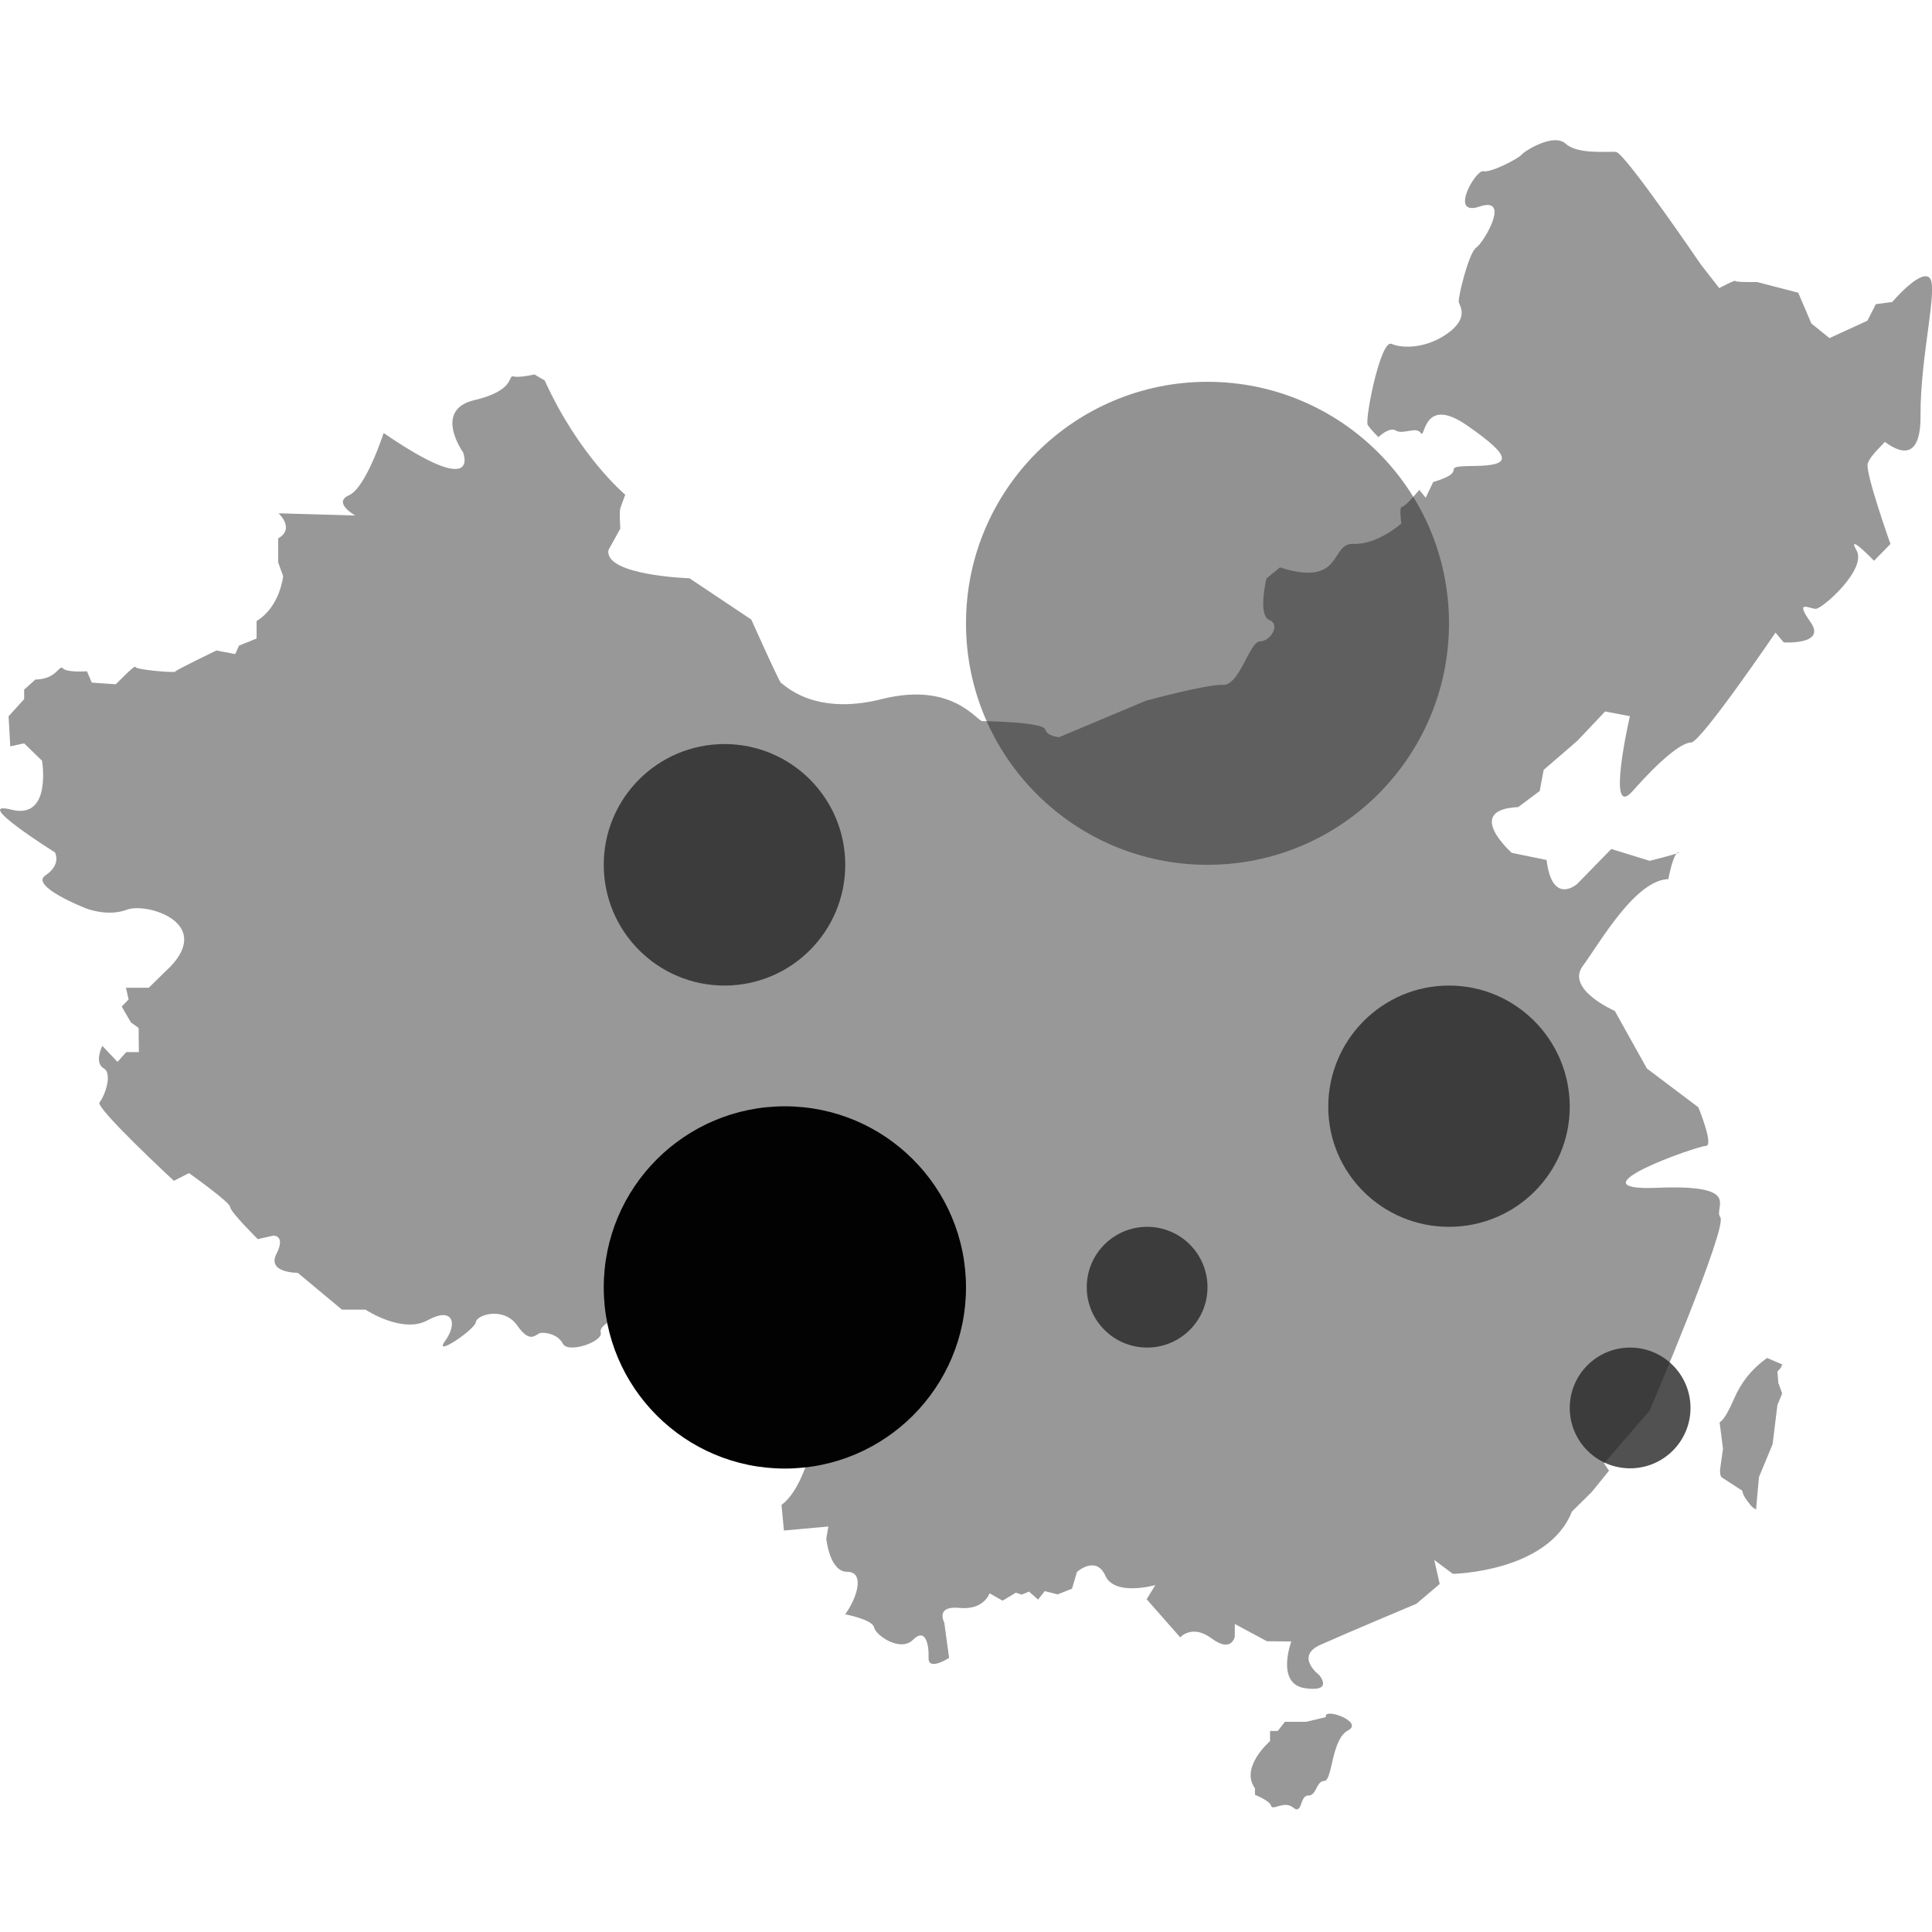 <?xml version="1.0" encoding="utf-8"?>
<!-- Generator: Adobe Illustrator 16.0.0, SVG Export Plug-In . SVG Version: 6.00 Build 0)  -->
<!DOCTYPE svg PUBLIC "-//W3C//DTD SVG 1.1//EN" "http://www.w3.org/Graphics/SVG/1.1/DTD/svg11.dtd">
<svg version="1.1" id="Layer_2" xmlns="http://www.w3.org/2000/svg" xmlns:xlink="http://www.w3.org/1999/xlink" x="0px" y="0px"
	 width="16px" height="16px" viewBox="0 0 16 16" enable-background="new 0 0 16 16" xml:space="preserve">
<path fill="#989898" d="M13.816,7.282c0,0,0.041-0.224,0.086-0.224c0.044,0-0.24,0.071-0.24,0.071l-0.318-0.098L13.062,7.32
	c0,0-0.207,0.185-0.254-0.198L12.52,7.063c0,0-0.405-0.358,0.053-0.379l0.178-0.133l0.033-0.175l0.279-0.241l0.23-0.243l0.205,0.039
	c0,0-0.201,0.874,0.023,0.62s0.404-0.402,0.484-0.402s0.699-0.91,0.699-0.91l0.068,0.081c0,0,0.357,0.023,0.222-0.168
	c-0.136-0.192-0.009-0.11,0.044-0.11s0.426-0.327,0.337-0.484c-0.089-0.156,0.145,0.086,0.145,0.086l0.136-0.139
	c0,0-0.213-0.598-0.188-0.667c0.023-0.071,0.139-0.167,0.139-0.178c0-0.013,0.302,0.273,0.298-0.219
	c-0.003-0.494,0.151-1.069,0.074-1.141s-0.308,0.201-0.308,0.201l-0.136,0.018l-0.07,0.137L15.151,2.8l-0.15-0.121l-0.109-0.255
	l-0.339-0.088c0,0-0.181,0.002-0.181-0.009c0-0.013-0.134,0.059-0.134,0.059l-0.152-0.195c0,0-0.631-0.927-0.703-0.933
	c-0.074-0.006-0.316,0.023-0.417-0.068c-0.101-0.091-0.34,0.06-0.366,0.092c-0.027,0.032-0.252,0.15-0.316,0.136
	c-0.064-0.014-0.289,0.381-0.029,0.292c0.26-0.087,0.033,0.299-0.03,0.341c-0.062,0.042-0.153,0.419-0.144,0.451
	c0.008,0.032,0.085,0.13-0.09,0.257c-0.174,0.127-0.375,0.129-0.467,0.089c-0.091-0.041-0.223,0.63-0.197,0.671
	c0.026,0.041,0.089,0.101,0.089,0.101s0.089-0.089,0.145-0.054c0.056,0.036,0.171-0.038,0.206,0.021
	c0.036,0.058,0.016-0.32,0.385-0.062c0.369,0.257,0.375,0.331,0.053,0.334c-0.32,0.003-0.012,0.037-0.336,0.133l-0.062,0.13
	l-0.053-0.065c0,0-0.115,0.14-0.143,0.14c-0.026,0-0.006,0.138-0.006,0.138s-0.197,0.178-0.396,0.169S11.131,4.868,10.6,4.699
	l-0.112,0.092c0,0-0.073,0.304,0.023,0.343c0.098,0.038,0.009,0.178-0.077,0.178s-0.168,0.365-0.305,0.36
	C9.994,5.665,9.488,5.804,9.488,5.804L8.771,6.105c0,0-0.1-0.007-0.115-0.064c-0.015-0.06-0.472-0.069-0.52-0.069
	c-0.048,0-0.246-0.329-0.831-0.183C6.721,5.937,6.481,5.653,6.469,5.657C6.458,5.659,6.222,5.131,6.222,5.131L5.71,4.789
	c0,0-0.708-0.023-0.671-0.234l0.098-0.177c0,0-0.009-0.143,0-0.168c0.009-0.027,0.041-0.113,0.041-0.113S4.795,3.777,4.511,3.151
	l-0.085-0.05c0,0-0.128,0.03-0.175,0.016c-0.046-0.013,0.02,0.116-0.323,0.197C3.584,3.395,3.835,3.746,3.835,3.746
	s0.159,0.399-0.658-0.16c0,0-0.146,0.453-0.286,0.515c-0.14,0.062,0.051,0.168,0.051,0.168L2.307,4.251c0,0,0.144,0.131-0.011,0.212
	l0.008-0.004v0.199l0.041,0.114c0,0-0.026,0.254-0.22,0.371v0.145L1.979,5.347l-0.031,0.07l-0.155-0.03c0,0-0.341,0.163-0.341,0.175
	S1.121,5.547,1.121,5.523c0-0.023-0.162,0.144-0.162,0.144L0.76,5.653L0.72,5.559c0,0-0.166,0.013-0.199-0.024
	C0.487,5.5,0.475,5.628,0.284,5.628h0.009L0.2,5.711v0.079L0.071,5.932l0.014,0.249L0.2,6.156l0.148,0.144
	c0,0,0.084,0.492-0.255,0.405C-0.246,6.62,0.455,7.059,0.455,7.059s0.057,0.099-0.078,0.19C0.242,7.338,0.705,7.52,0.705,7.52
	S0.886,7.596,1.05,7.534s0.707,0.104,0.364,0.468L1.232,8.18H1.043l0.022,0.097L1.008,8.336l0.076,0.131l0.064,0.046L1.15,8.713
	H1.046L0.973,8.794L0.847,8.661c0,0-0.069,0.14,0.011,0.186C0.937,8.89,0.864,9.084,0.824,9.129C0.785,9.172,1.44,9.779,1.44,9.779
	l0.125-0.064c0,0,0.341,0.242,0.341,0.281s0.229,0.266,0.229,0.266l0.128-0.029c0,0,0.106-0.004,0.026,0.152
	c-0.08,0.158,0.177,0.156,0.177,0.156l0.366,0.305h0.195c0,0,0.306,0.203,0.514,0.088c0.208-0.115,0.252,0.023,0.146,0.17
	C3.58,11.25,3.934,11.01,3.941,10.949c0.006-0.061,0.232-0.131,0.343,0.029c0.111,0.158,0.153,0.068,0.192,0.061
	c0.041-0.006,0.143,0.008,0.186,0.09c0.045,0.082,0.335-0.018,0.313-0.094c-0.022-0.074,0.208-0.154,0.208-0.154l0.177,0.004
	c0,0,0.193-0.244,0.47-0.117L6.07,10.65l0.093,0.078l-0.058,0.062l0.131,0.094c0,0-0.408,0.246,0.243,0.205
	c0.652-0.039,0.266,0.877,0.177,1.098c-0.088,0.221-0.184,0.275-0.184,0.275l0.02,0.213l0.368-0.033l-0.017,0.1
	c0,0,0.026,0.275,0.173,0.275c0.146,0,0.086,0.209-0.016,0.352c0,0,0.227,0.043,0.239,0.109c0.014,0.066,0.218,0.207,0.322,0.102
	c0.104-0.104,0.133,0.039,0.129,0.15c-0.004,0.113,0.17,0,0.17,0l-0.04-0.293c0,0-0.078-0.141,0.126-0.121
	c0.203,0.02,0.249-0.121,0.249-0.121l0.108,0.061l0.11-0.066l0.048,0.016l0.061-0.025l0.075,0.066l0.055-0.07l0.107,0.027
	l0.119-0.047l0.041-0.139c0,0,0.157-0.141,0.235,0.031c0.077,0.174,0.414,0.078,0.414,0.078l-0.072,0.117l0.278,0.316
	c0,0,0.098-0.113,0.262,0.01c0.164,0.121,0.19-0.016,0.19-0.016v-0.105l0.266,0.143l0.202,0.002c0,0-0.131,0.35,0.113,0.387
	c0.243,0.035,0.118-0.109,0.118-0.109s-0.207-0.156,0.014-0.252c0.223-0.1,0.791-0.338,0.791-0.338l0.193-0.164l-0.045-0.199
	l0.154,0.115c0,0,0.788-0.014,0.986-0.516l0.164-0.162l0.143-0.176l-0.041-0.061l0.377-0.436c0,0,0.647-1.518,0.586-1.602
	c-0.062-0.08,0.2-0.275-0.529-0.244C12.99,9.865,14.056,9.49,14.127,9.49c0.07,0-0.062-0.32-0.062-0.32l-0.426-0.321l-0.266-0.477
	c0,0-0.407-0.177-0.266-0.371c0.143-0.193,0.44-0.725,0.721-0.721"/>
<path fill="#989898" d="M10.393,14.809v0.055c0,0,0.121,0.047,0.133,0.09c0.013,0.047,0.107-0.047,0.184,0.016
	s0.053-0.102,0.124-0.1s0.065-0.121,0.133-0.121c0.069,0,0.057-0.344,0.196-0.418c0.139-0.072-0.208-0.195-0.182-0.111l-0.162,0.039
	h-0.178l-0.059,0.076h-0.064v0.084c0,0-0.261,0.225-0.118,0.4L10.393,14.809z"/>
<path fill="#989898" d="M14.634,11.246c-0.126,0.09-0.216,0.203-0.275,0.342c-0.051,0.117-0.09,0.176-0.118,0.191l0.028,0.217V12
	l0,0l-0.021,0.148c-0.008,0.049,0,0.08,0.012,0.088l0.162,0.105l0,0h0.004l0.004,0.012l0,0c0.008,0.035,0.031,0.066,0.062,0.105
	c0.016,0.023,0.035,0.035,0.051,0.043l0.023-0.258v-0.008l0.114-0.275l0.04-0.326v-0.004l0.004-0.004l0.035-0.086l-0.027-0.076
	v-0.004h-0.004l-0.008-0.102l0.004-0.004l0.004-0.004l0.02-0.023l0.012-0.027L14.634,11.246z"/>
<circle opacity="0.5" fill="#262626" cx="10" cy="5.162" r="2"/>
<circle fill="#020202" cx="6.5" cy="10.662" r="1.5"/>
<circle opacity="0.8" fill="#262626" cx="9.5" cy="10.66" r="0.5"/>
<circle opacity="0.8" fill="#262626" cx="13.5" cy="11.66" r="0.5"/>
<path opacity="0.8" fill="#262626" d="M13,9.166c0,0.549-0.447,0.994-1,0.994s-1-0.445-1-0.994c0-0.553,0.447-1.004,1-1.004
	S13,8.613,13,9.166z"/>
<circle opacity="0.8" fill="#262626" cx="6" cy="7.162" r="1"/>
</svg>

